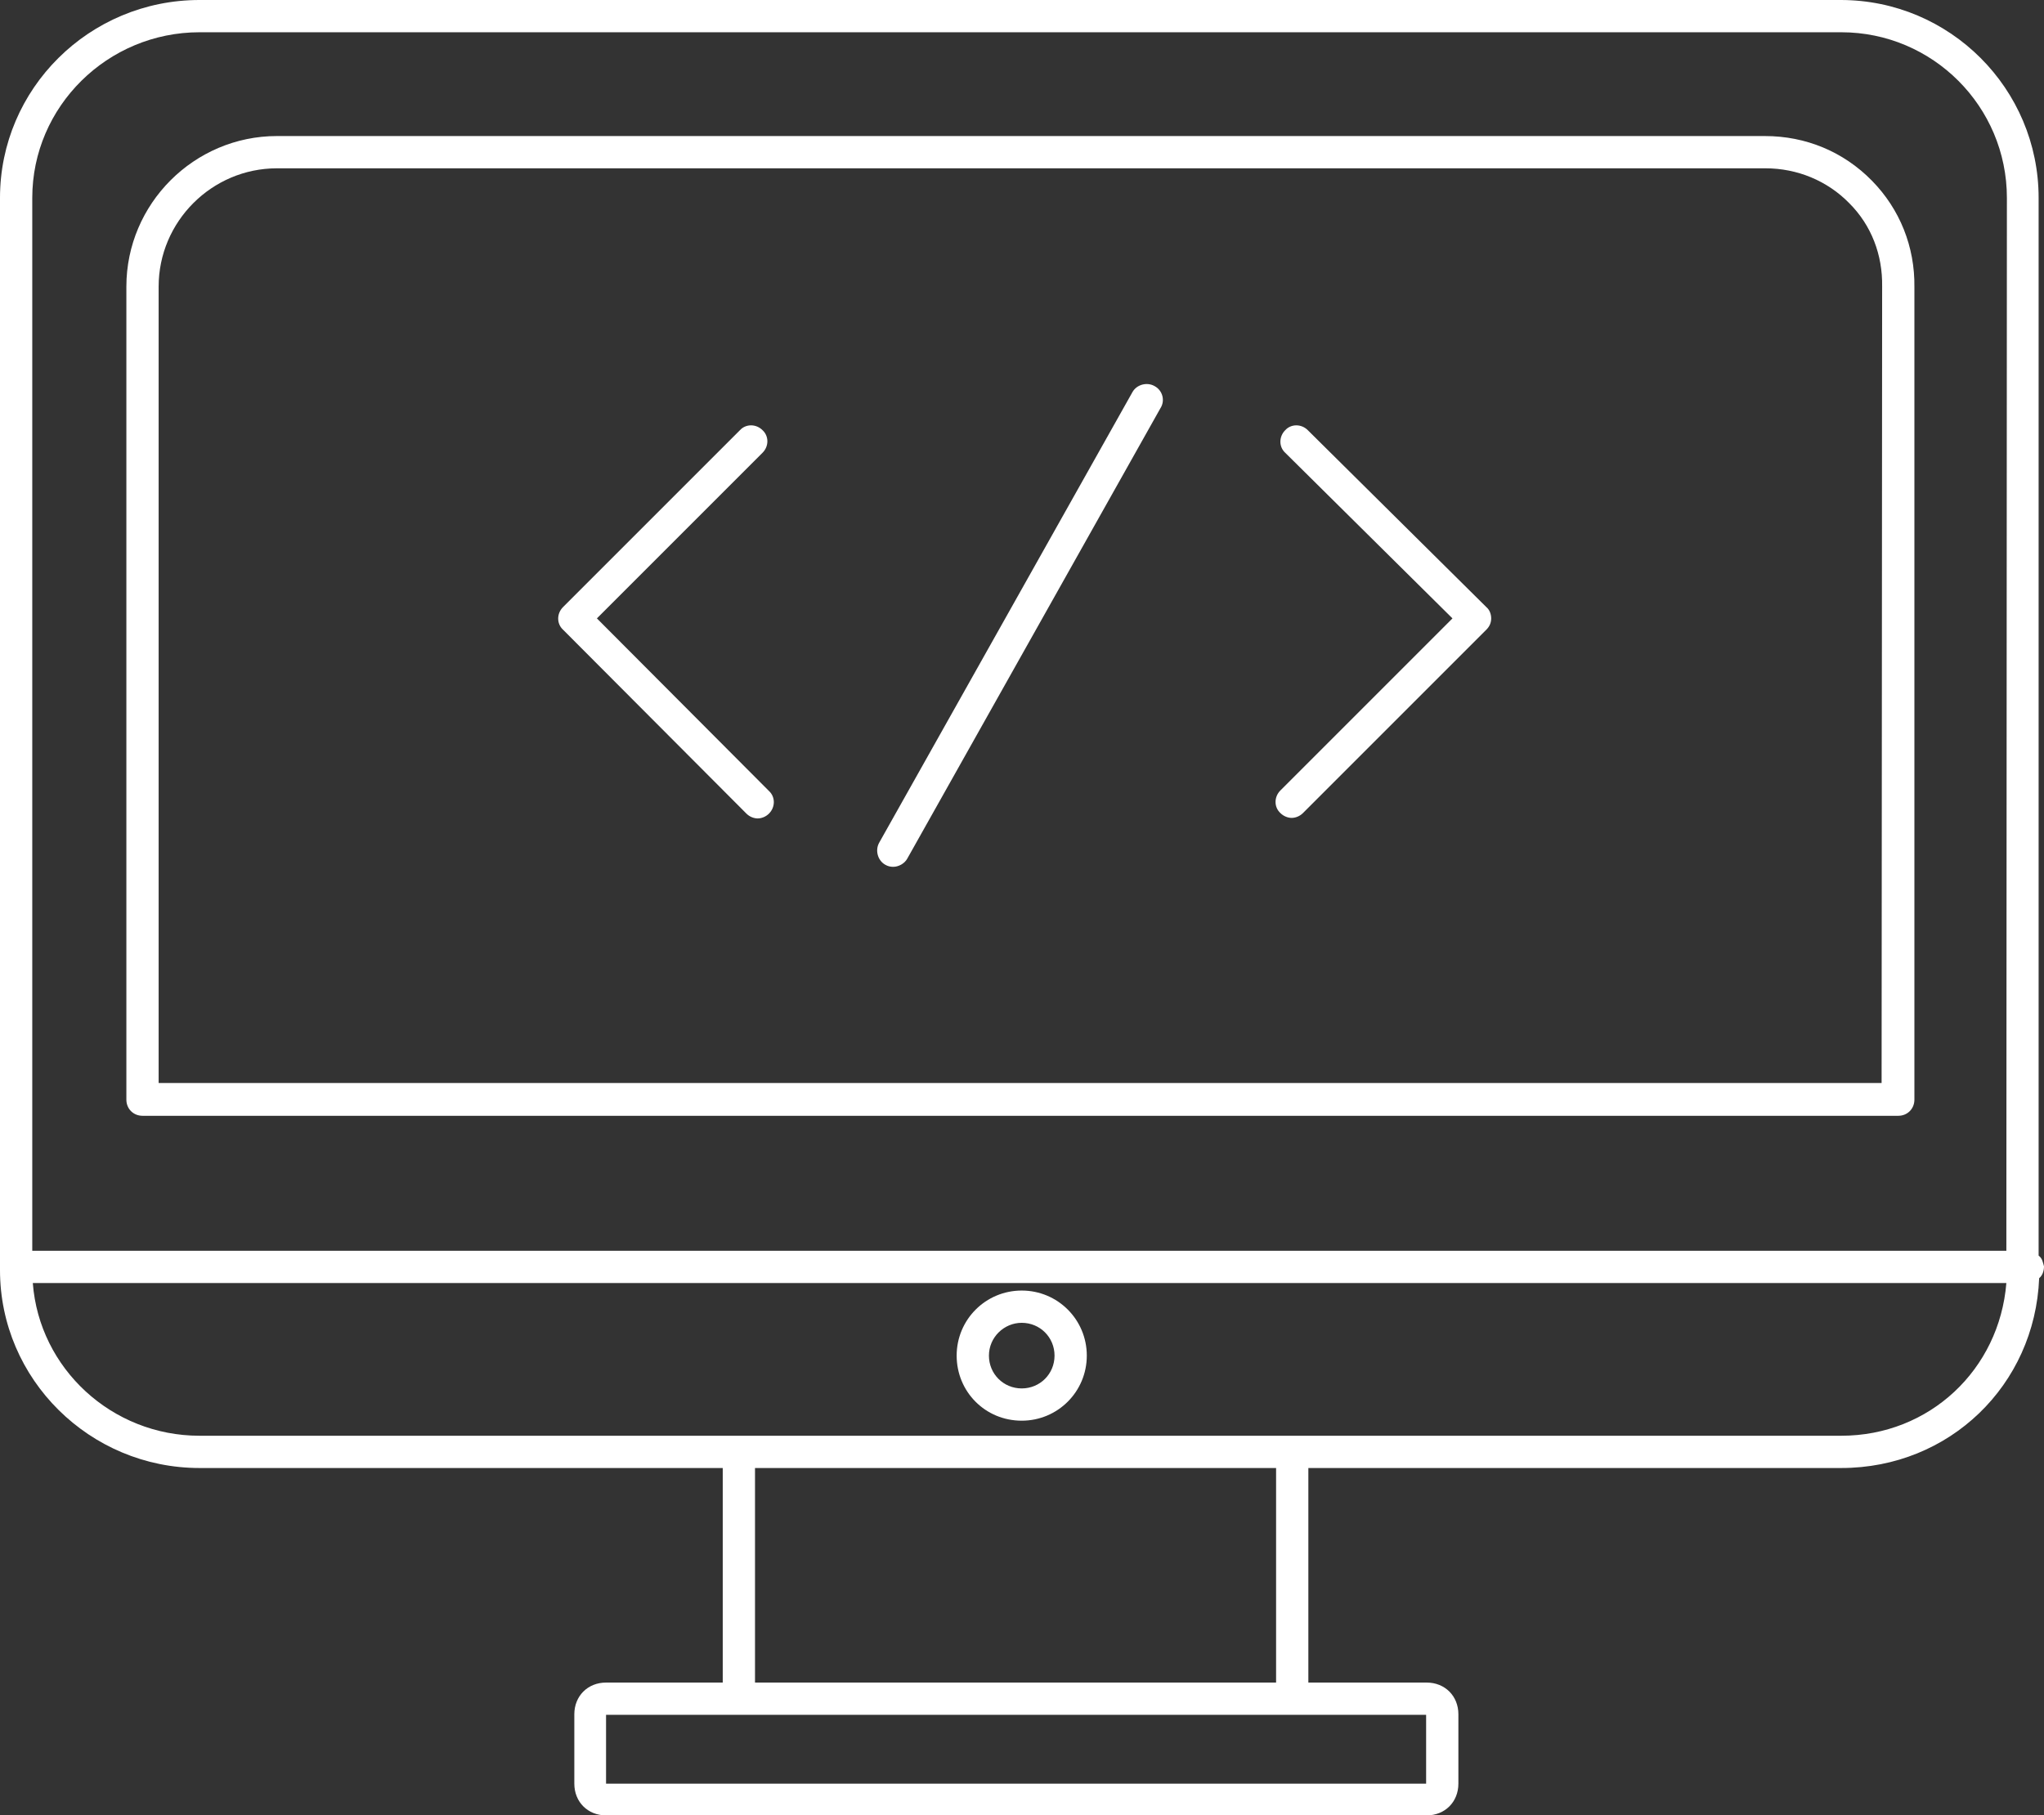 <svg xmlns="http://www.w3.org/2000/svg" viewBox="175 -161.6 380.1 337.6"><rect x="175" y="-161.6" width="380.1" height="337.6" fill="#333333" stroke="none"/><g fill="#FFF"><path d="M523.1-128c-5.3-5.4-12.3-8.3-19.9-8.3H226.5c-15.4 0-28 12.6-28 28V42.9c0 1.7 1.3 3 3 3H528c1.7 0 3-1.3 3-3v-151.1c.1-7.5-2.7-14.5-7.9-19.8zm1.8 167.8H204.5v-148.1c0-12.1 9.9-22 22-22h276.8c5.9 0 11.5 2.3 15.6 6.5 4.1 4.1 6.2 9.6 6.1 15.5l-.1 148.1z"/><path d="M418.2-81.6c-1.2-1.2-3.1-1.2-4.2 0-1.2 1.2-1.2 3.1 0 4.2l31.1 30.8-32 32c-1.2 1.2-1.2 3.1 0 4.2.6.6 1.4.9 2.1.9s1.5-.3 2.1-.9l34.1-34.1c.6-.6.9-1.3.9-2.1s-.3-1.6-.9-2.1l-33.2-32.9zM286-46.6l30.8-30.8c1.2-1.2 1.2-3.1 0-4.2-1.2-1.2-3.1-1.2-4.2 0l-32.9 32.9c-1.2 1.2-1.2 3.1 0 4.2l34.1 34.2c.6.6 1.4.9 2.1.9s1.5-.3 2.1-.9c1.2-1.2 1.2-3.1 0-4.2l-32-32.1zm103.7-43.2c-1.4-.8-3.3-.3-4.1 1.1L338.5-4.9c-.8 1.4-.3 3.3 1.1 4.1.5.3 1 .4 1.5.4 1 0 2.1-.6 2.6-1.5l47.1-83.8c.9-1.4.4-3.3-1.1-4.1z"/><path d="M554.1 71.9v-196.7c0-20.3-16.5-36.8-36.8-36.8H212.1c-20.5 0-37.1 16.5-37.1 36.8V74.6c0 20.3 16.7 36.8 37.1 36.8h97.3v39.9h-21.7c-3.4 0-5.9 2.5-5.9 5.9v12.9c0 3.4 2.5 5.9 5.9 5.9h152.6c3.4 0 5.9-2.5 5.9-5.9v-12.9c0-3.4-2.5-5.9-5.9-5.9h-22v-39.9h99.1c20.1 0 36-15.4 36.8-35.3.6-.5.9-1.3.9-2.2-.2-.7-.3-1.5-1-2zm-113.9 85.4v12.8H287.7v-12.8h152.5zm-124.8-6v-39.9h96.9v39.9h-96.9zm202-45.9H212.1c-16.3 0-29.8-12.5-31-28.4h367c-1.3 16.1-14.3 28.4-30.7 28.4zM548.1 71H181v-195.8c0-17 14-30.8 31.1-30.8h305.3c17 0 30.8 13.8 30.8 30.8L548.1 71z"/><path d="M365 102.6c6.7 0 12.1-5.4 12.1-12.1s-5.4-12.1-12.1-12.1-12.1 5.4-12.1 12.1 5.3 12.1 12.1 12.1zm0-18.2c3.4 0 6.1 2.7 6.1 6.1s-2.7 6.1-6.1 6.1c-3.4 0-6.1-2.7-6.1-6.1s2.8-6.1 6.1-6.1z"/></g></svg>